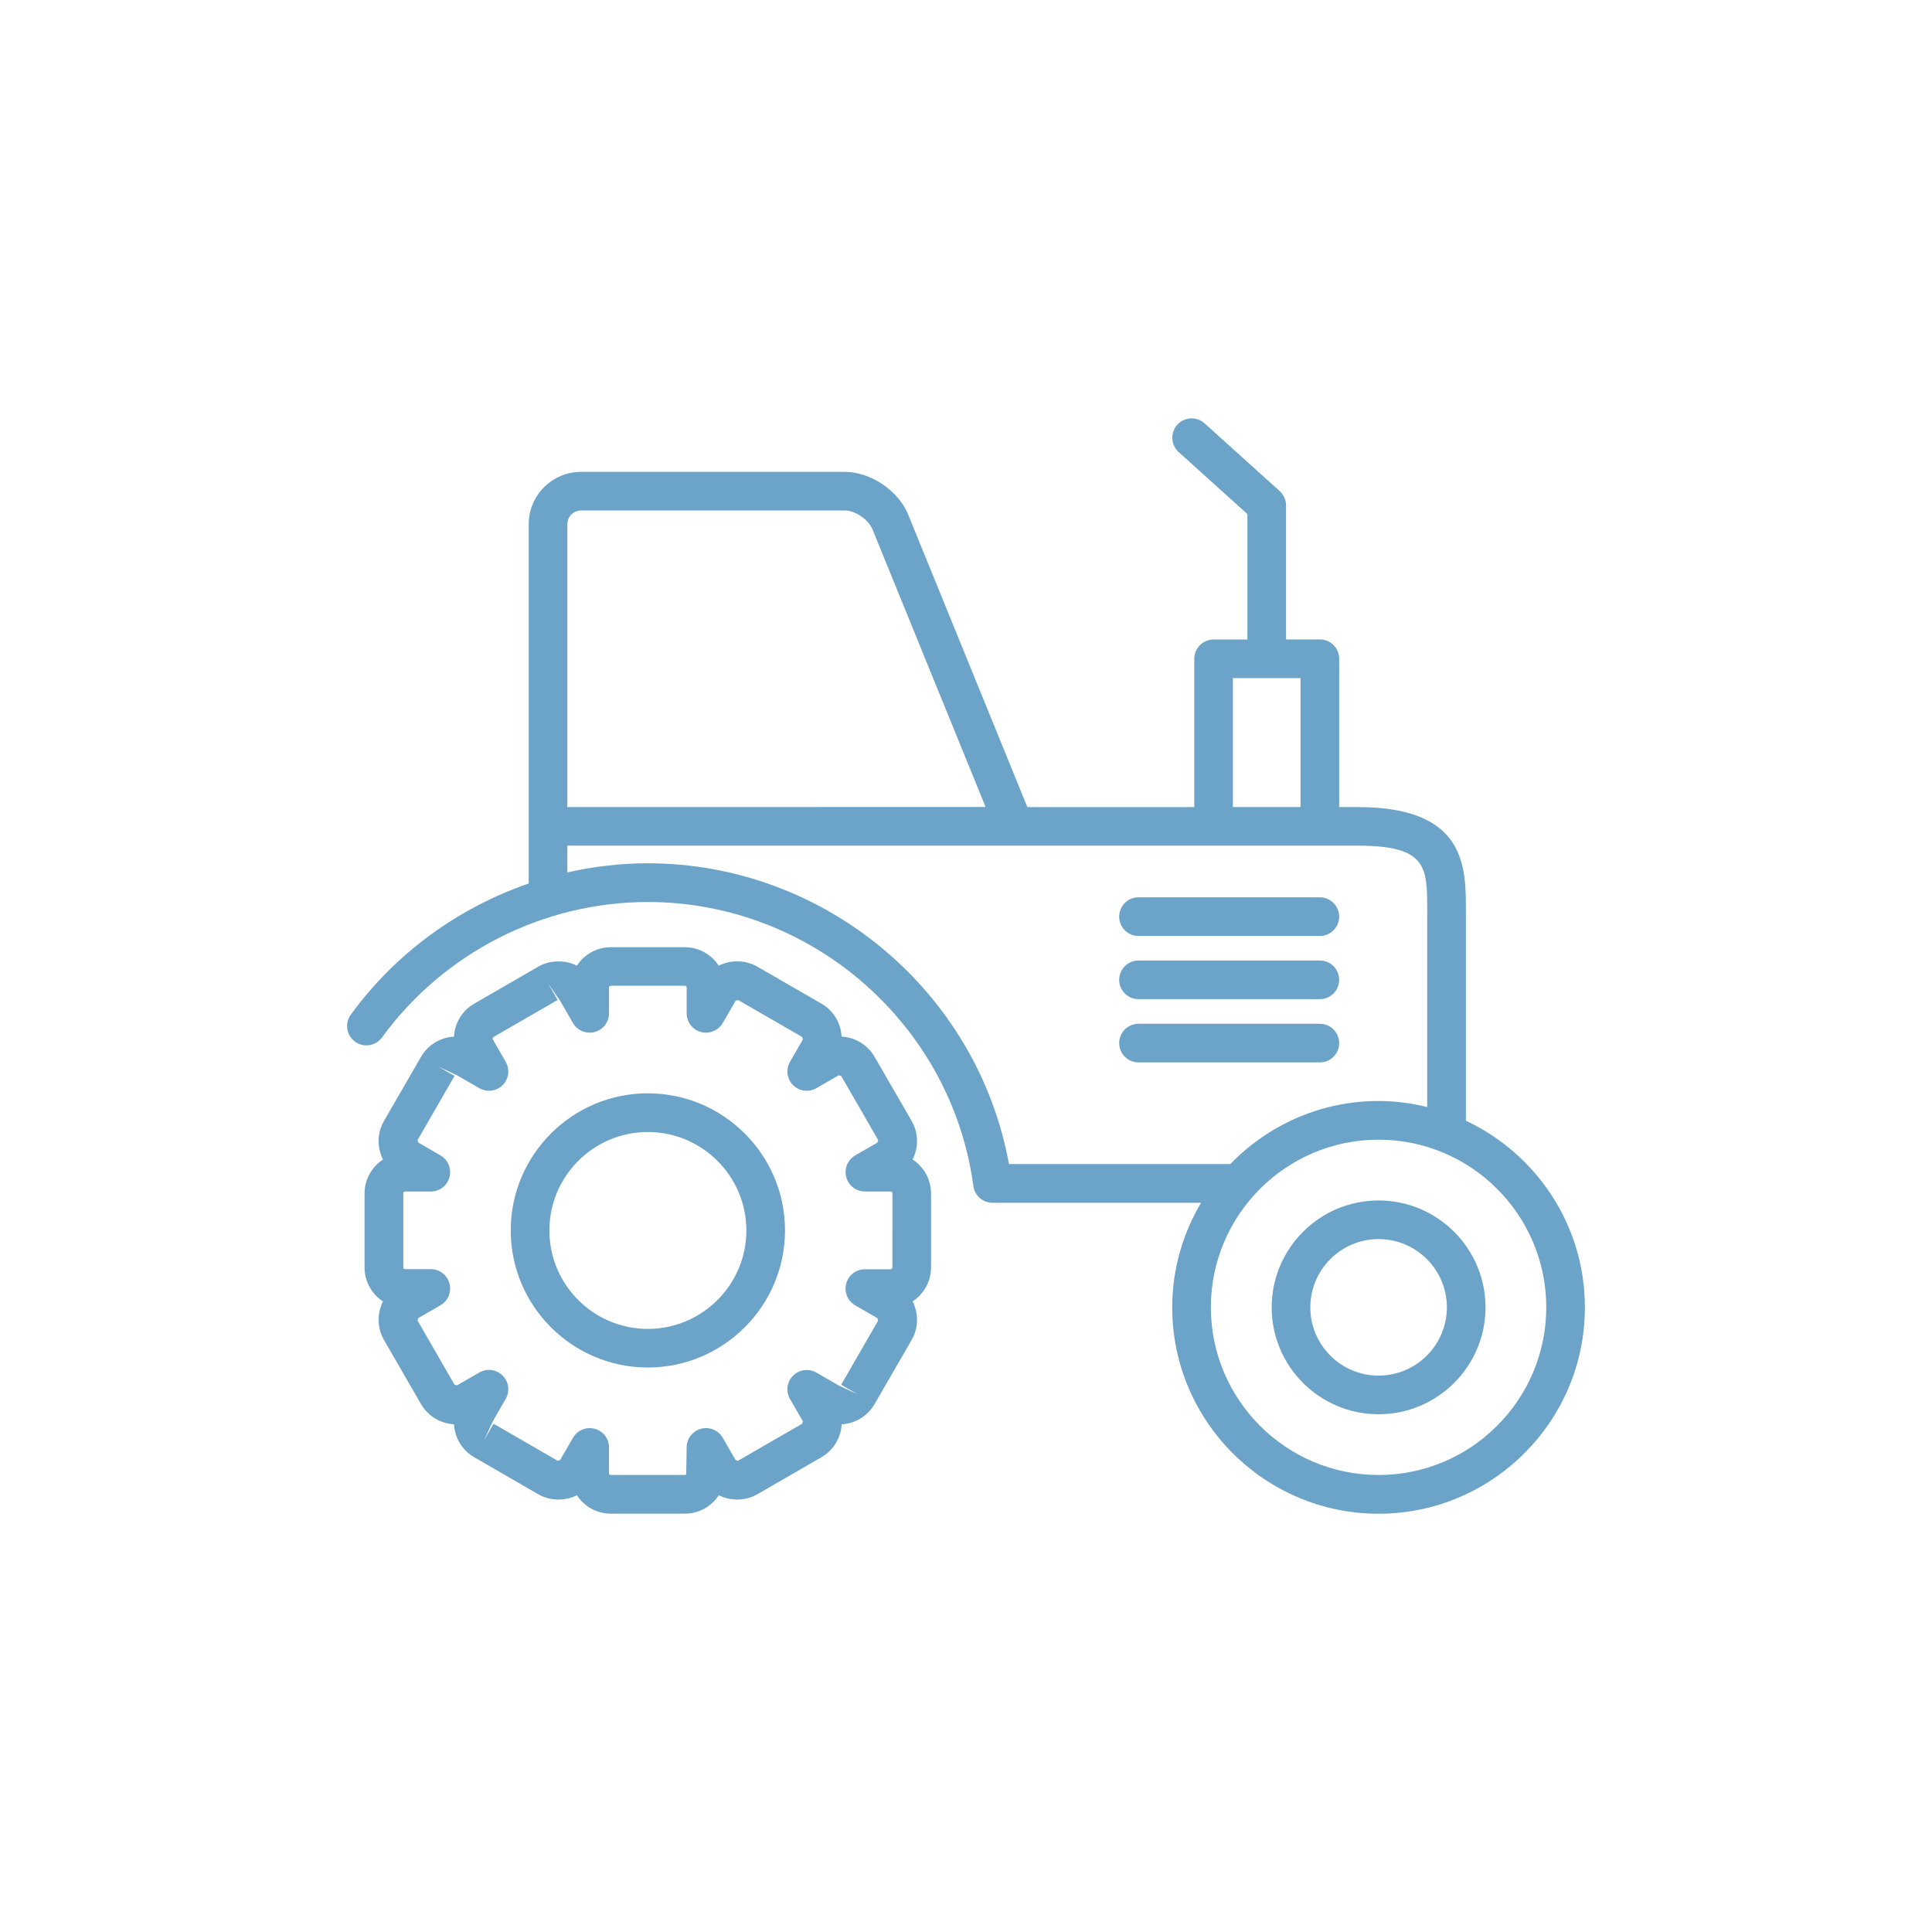 <?xml version="1.0" encoding="UTF-8"?>
<svg width="1200pt" height="1200pt" version="1.1" viewBox="0 0 1200 1200" xmlns="http://www.w3.org/2000/svg">
 <g fill="#6ba3c9">
  <path d="m566.83 720.19c0.793-1.535 1.414-3.191 1.871-4.894 1.777-6.504 0.887-13.273-2.496-19.105l-23.016-39.816c-4.273-7.367-12-12.07-20.449-12.527-0.098-1.703-0.383-3.434-0.793-5.137-1.727-6.504-5.902-11.953-11.711-15.312l-39.84-22.992c-7.32-4.223-16.727-4.32-24-0.602-4.465-6.887-12.238-11.473-21.047-11.473h-45.984c-8.809 0-16.586 4.559-21.047 11.473-7.273-3.695-16.633-3.625-24 0.602l-39.793 22.992c-5.809 3.359-9.984 8.762-11.711 15.266-0.48 1.703-0.742 3.457-0.84 5.207-8.449 0.457-16.176 5.16-20.449 12.527l-23.016 39.816c-3.336 5.832-4.223 12.602-2.496 19.105 0.48 1.703 1.078 3.359 1.871 4.894-6.887 4.512-11.449 12.266-11.449 21.07v45.961c0 8.809 4.535 16.586 11.449 21.098-0.793 1.535-1.414 3.168-1.871 4.894-1.727 6.481-0.84 13.273 2.496 19.078l23.016 39.816c4.273 7.367 12 12.07 20.449 12.527 0.098 1.727 0.383 3.457 0.84 5.16 1.727 6.504 5.856 11.93 11.711 15.289l39.793 22.992c7.32 4.223 16.727 4.344 24 0.625 4.512 6.887 12.238 11.449 21.047 11.449h45.984c6.742 0 13.078-2.617 17.809-7.391 1.273-1.246 2.352-2.617 3.289-4.055 7.32 3.719 16.68 3.602 23.953-0.625l39.793-22.992c5.856-3.359 10.031-8.809 11.762-15.336 0.48-1.68 0.742-3.406 0.84-5.113 8.398-0.457 16.129-5.16 20.398-12.527l23.016-39.816c3.383-5.832 4.273-12.648 2.496-19.152-0.48-1.703-1.078-3.336-1.871-4.848 6.887-4.512 11.449-12.266 11.449-21.07v-45.961c-0.004-8.832-4.566-16.609-11.453-21.098zm-12.551 67.031c0 0.625-0.504 1.152-1.129 1.152h-15.984c-5.449 0-10.176 3.625-11.566 8.879-1.391 5.258 0.887 10.777 5.566 13.512l13.871 8.016 0.383 1.512-22.969 39.816 10.414 6-11.953-5.566-13.824-7.992c-4.68-2.734-10.68-1.945-14.496 1.895-3.84 3.84-4.633 9.77-1.922 14.496l8.016 13.848c0 0.023-0.48 1.512-0.434 1.512l-39.84 22.992-1.535-0.434-7.969-13.824c-2.711-4.703-8.258-7.008-13.512-5.594-5.258 1.414-8.902 6.168-8.902 11.594l-0.289 16.777c-0.238 0.215-0.504 0.336-0.84 0.336h-45.984c-0.602 0-1.129-0.504-1.129-1.129l0.012-15.98c0-5.426-3.602-10.176-8.855-11.594-1.031-0.266-2.113-0.406-3.144-0.406-4.176 0-8.207 2.231-10.367 6l-8.016 13.848-1.535 0.406-39.793-22.992-6 10.414 5.566-11.953 7.969-13.848c2.711-4.703 1.969-10.633-1.871-14.496s-9.793-4.633-14.496-1.922l-13.871 7.992c-0.047 0-1.512-0.434-1.535-0.434l-22.969-39.816 0.434-1.535 13.824-7.992c4.727-2.711 6.984-8.258 5.566-13.512-1.414-5.258-6.144-8.902-11.566-8.902h-15.984c-0.602 0-1.129-0.504-1.129-1.152v-45.961c0-0.625 0.48-1.129 1.129-1.129h15.984c5.449 0 10.176-3.625 11.566-8.879 1.391-5.258-0.84-10.777-5.566-13.512l-13.824-8.016-0.434-1.535 22.969-39.816-10.414-6 11.953 5.594 13.871 7.992c4.68 2.711 10.633 1.945 14.496-1.895 3.84-3.84 4.586-9.793 1.871-14.496l-7.969-13.871c-0.289-0.457-0.047-1.273 0.434-1.535l39.793-22.992-6-10.391 7.535 10.824 7.969 13.871c2.711 4.703 8.305 6.984 13.512 5.594 5.258-1.414 8.902-6.168 8.902-11.594v-16.008c0-0.625 0.504-1.129 1.129-1.129h45.984c0.602 0 1.129 0.504 1.129 1.129v16.008c0 5.449 3.648 10.199 8.902 11.594 5.258 1.391 10.777-0.887 13.512-5.594l8.016-13.871s1.512-0.383 1.512-0.406l39.84 22.992 0.383 1.559-7.969 13.824c-2.711 4.68-1.969 10.633 1.871 14.496 3.84 3.816 9.793 4.609 14.496 1.895l13.871-7.992s1.512 0.434 1.535 0.406l22.969 39.816-0.434 1.559-13.824 7.969c-4.68 2.711-6.984 8.258-5.566 13.512 1.414 5.258 6.144 8.902 11.566 8.902h16.078c0.551 0 1.031 0.504 1.031 1.129l0.004 46.035z"/>
  <path d="m402.36 679.08c-46.922 0-85.129 38.207-85.129 85.152 0 46.945 38.207 85.152 85.129 85.152 46.969 0 85.223-38.207 85.223-85.152 0.004-46.941-38.254-85.152-85.223-85.152zm0 146.33c-33.695 0-61.129-27.434-61.129-61.152s27.434-61.152 61.129-61.152c33.742 0 61.223 27.434 61.223 61.152 0.004 33.723-27.477 61.152-61.223 61.152z"/>
  <path d="m910.49 696.1v-130.73c0-27.047 0-64.078-67.078-64.078h-11.617v-92.113c0-6.625-5.352-12-12-12h-21v-83.23c0-3.406-1.465-6.625-3.938-8.902l-46.68-42.098c-4.922-4.441-12.504-4.031-16.969 0.887-4.414 4.922-4.031 12.504 0.887 16.945l42.695 38.52v77.902h-21c-6.602 0-12 5.375-12 12v92.113h-103.68l-74.062-181.78c-6.047-14.832-23.305-26.449-39.336-26.449h-163.82c-17.902 0-32.496 14.566-32.496 32.496v223.18c-43.727 15.07-82.68 43.223-110.52 81.48-3.887 5.352-2.711 12.863 2.664 16.777 5.352 3.887 12.84 2.711 16.727-2.641 38.352-52.656 100.08-84.121 165.1-84.121 101.66 0 188.62 75.84 202.22 176.43 0.793 5.953 5.902 10.391 11.902 10.391h129.5c-11.305 19.078-17.902 41.258-17.902 64.992 0 70.656 57.504 128.14 128.16 128.14s128.16-57.48 128.16-128.14c0-51.289-30.336-95.5-73.918-115.97zm-144.72-274.92h42v80.113h-42zm-413.38-95.617c0-4.68 3.793-8.496 8.496-8.496h163.82c6.383 0 14.664 5.566 17.113 11.496l70.367 172.7-259.8 0.004zm274.3 397.46c-19.586-107.21-114.24-186.82-224.35-186.82-16.969 0-33.695 1.992-49.969 5.664v-16.609h491.02c43.078 0 43.078 13.391 43.078 40.078v122.28c-9.695-2.375-19.777-3.769-30.238-3.769-36.098 0-68.664 15.047-92.016 39.145l-137.52 0.004zm229.56 193.13c-57.434 0-104.16-46.703-104.16-104.14s46.727-104.14 104.16-104.14 104.16 46.727 104.16 104.14-46.75 104.14-104.16 104.14z"/>
  <path d="m856.25 745.63c-36.602 0-66.383 29.785-66.383 66.406 0 36.625 29.762 66.383 66.383 66.383 36.625 0 66.434-29.785 66.434-66.383 0-36.598-29.832-66.406-66.434-66.406zm0 108.79c-23.398 0-42.383-19.008-42.383-42.383 0-23.398 18.984-42.406 42.383-42.406 23.398 0 42.434 19.008 42.434 42.406-0.023 23.348-19.055 42.383-42.434 42.383z"/>
  <path d="m707.14 581.35h112.63c6.648 0 12-5.375 12-12s-5.352-12-12-12h-112.63c-6.602 0-12 5.375-12 12s5.375 12 12 12z"/>
  <path d="m707.14 620.59h112.63c6.648 0 12-5.375 12-12s-5.352-12-12-12h-112.63c-6.602 0-12 5.375-12 12 0 6.621 5.375 12 12 12z"/>
  <path d="m831.77 647.88c0-6.625-5.352-12-12-12h-112.63c-6.602 0-12 5.375-12 12s5.398 12 12 12h112.63c6.672 0 12-5.375 12-12z"/>
 </g>
</svg>
